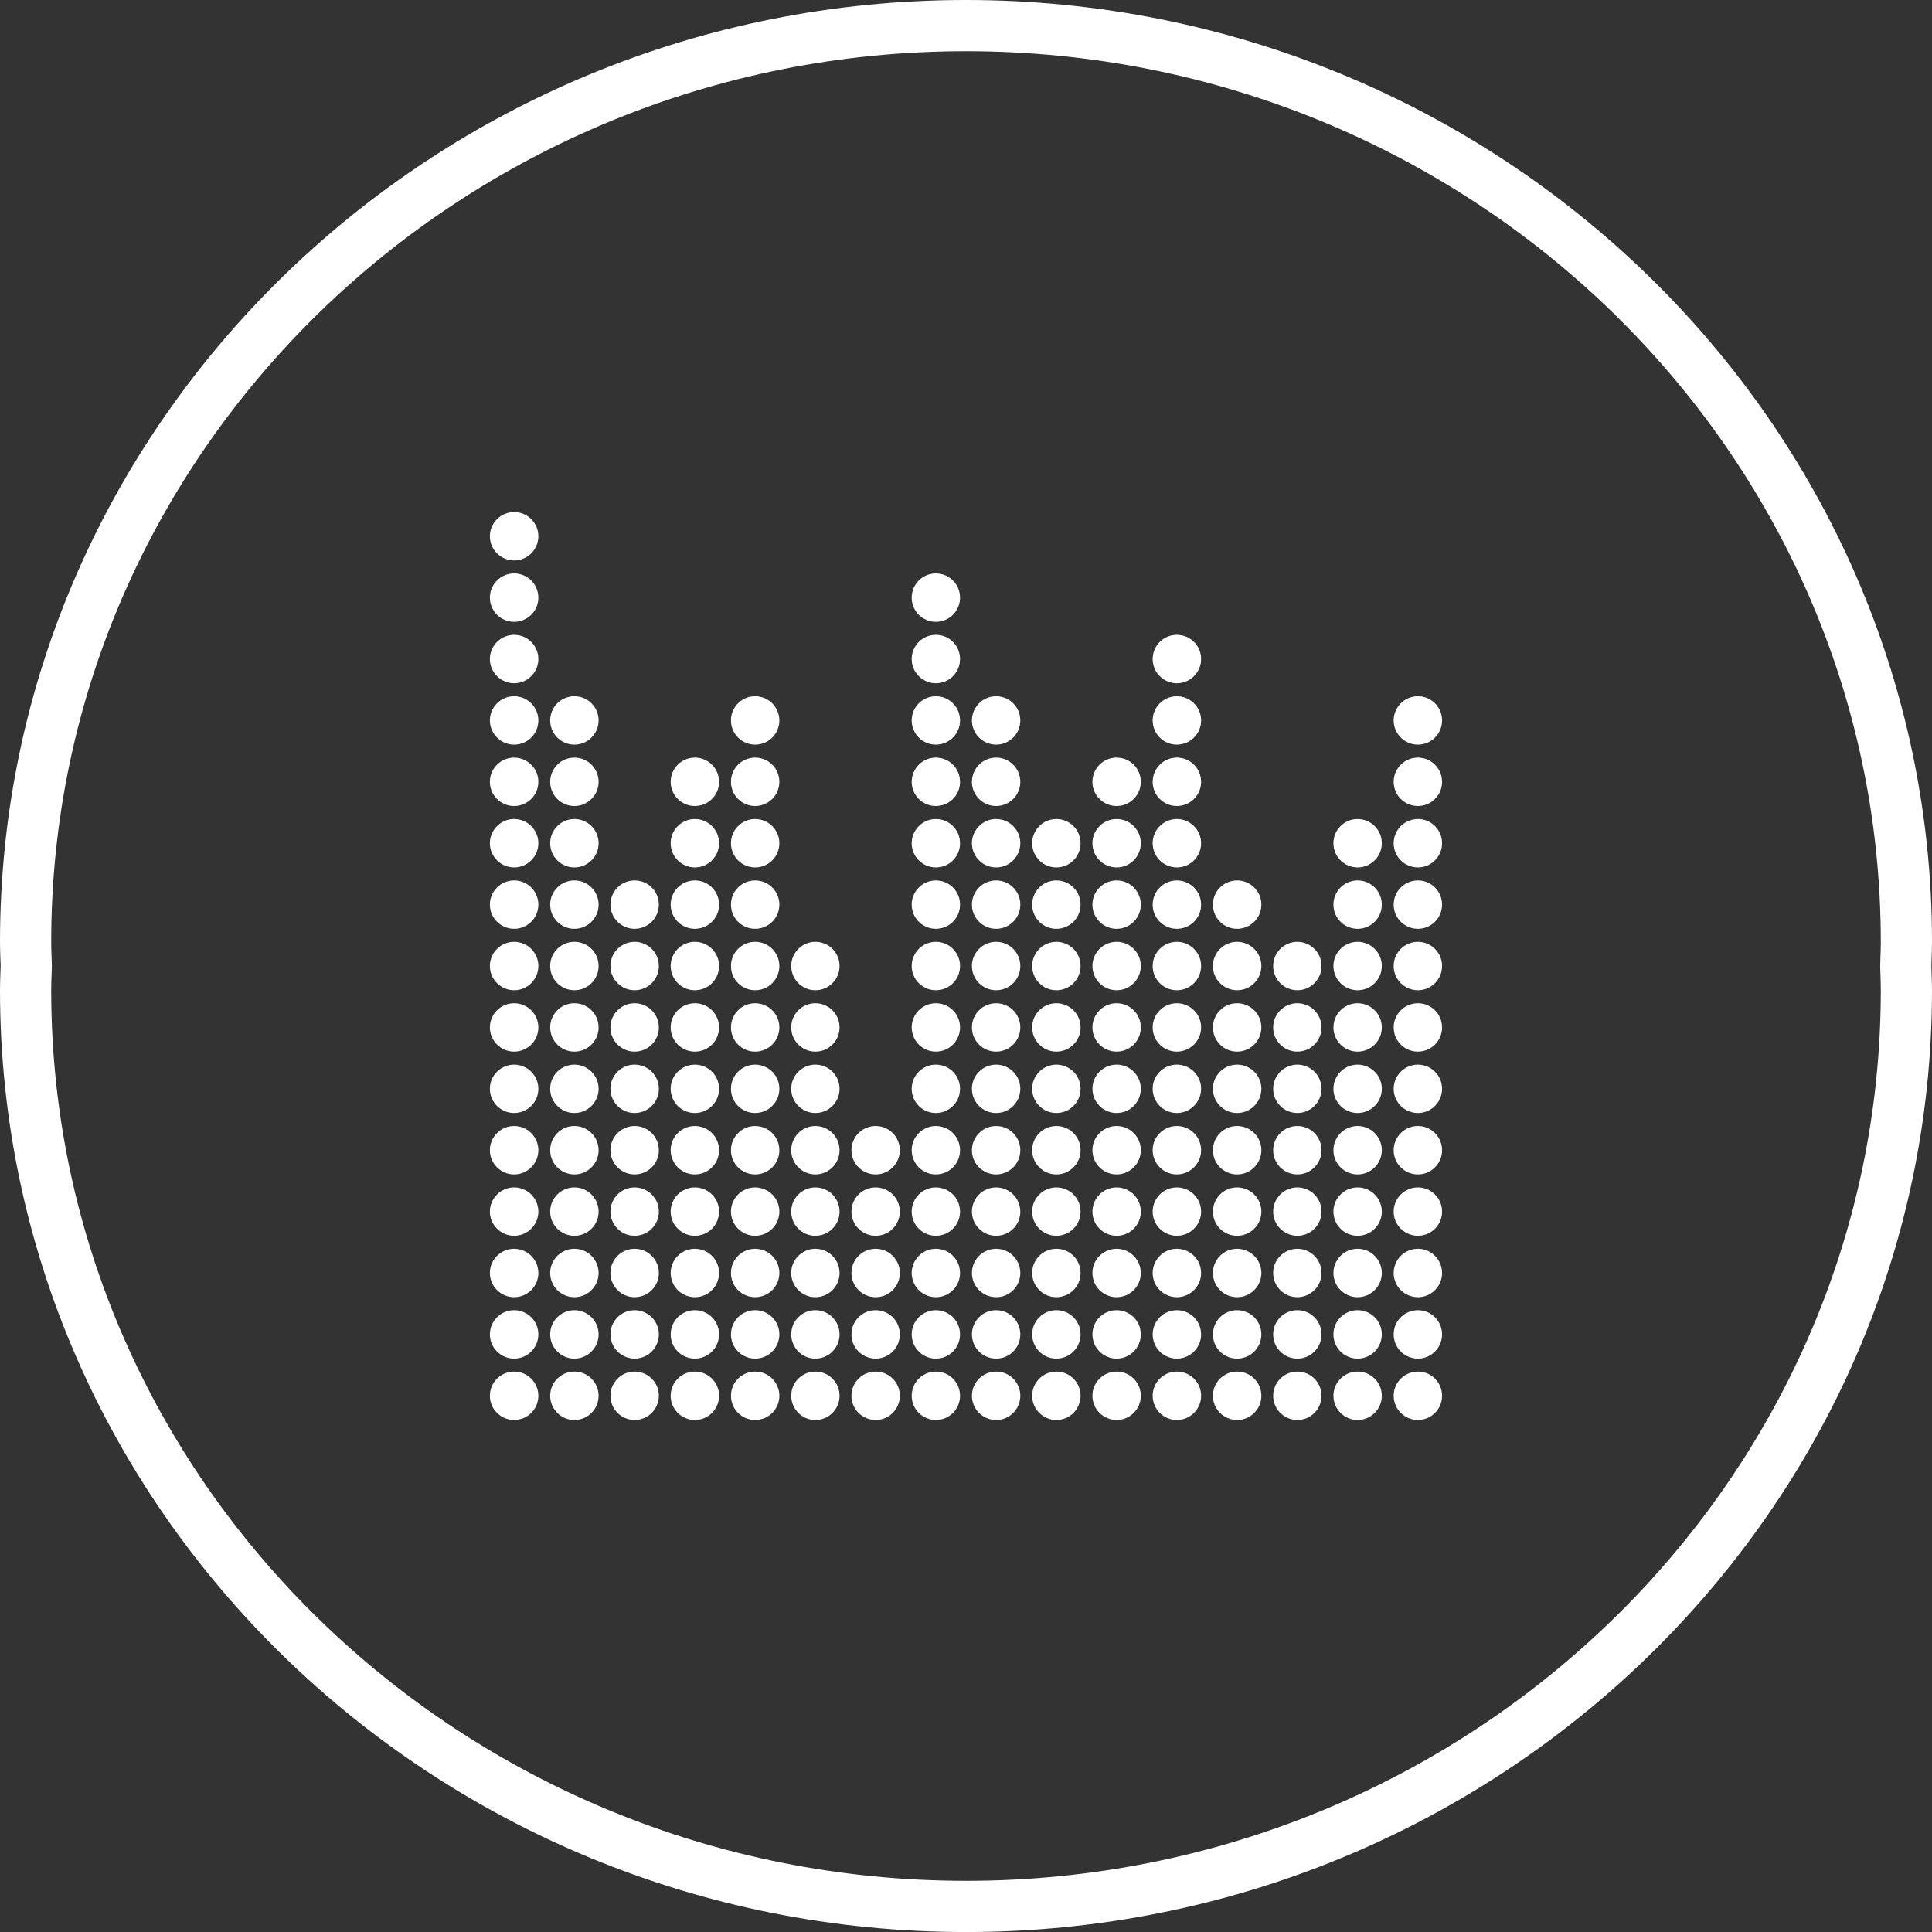 <?xml version="1.0" encoding="iso-8859-1"?>
<!-- Generator: Adobe Illustrator 17.1.0, SVG Export Plug-In . SVG Version: 6.00 Build 0)  -->
<!DOCTYPE svg PUBLIC "-//W3C//DTD SVG 1.1//EN" "http://www.w3.org/Graphics/SVG/1.1/DTD/svg11.dtd">
<svg version="1.1" xmlns="http://www.w3.org/2000/svg" xmlns:xlink="http://www.w3.org/1999/xlink" x="0px" y="0px"
	 viewBox="0 0 1009.961 1009.98" style="enable-background:new 0 0 1009.961 1009.98;" xml:space="preserve">
<rect x="0" y="0" width="1009.961" height="1009.98" fill="#333333" stroke="none"/>
<g id="graph-5">
	<g id="label_5_">
		<path style="fill:#FFFFFF;" d="M504.964,1009.98C226.52,1009.98,0,789.106,0,517.615c0-3.045,0.105-6.071,0.209-9.09l0.131-3.921
			l-0.131-3.195C0.105,498.396,0,495.377,0,492.346C0,220.867,226.52,0,504.964,0c278.451,0,504.997,220.867,504.997,492.346
			c0,2.686-0.079,5.358-0.184,8.031l-0.131,4.849l0.131,4.339c0.104,2.673,0.184,5.352,0.184,8.051
			C1009.961,789.106,783.415,1009.98,504.964,1009.98L504.964,1009.98z M504.964,26.766c-263.676,0-478.198,208.856-478.198,465.58
			c0,2.712,0.104,5.404,0.196,8.103l0.143,4.156l-0.143,4.881c-0.092,2.706-0.196,5.404-0.196,8.13
			c0,256.736,214.523,465.599,478.198,465.599c263.708,0,478.23-208.862,478.23-465.599c0-2.398-0.079-4.776-0.157-7.155
			l-0.156-5.234l0.156-5.744c0.078-2.379,0.157-4.751,0.157-7.136C983.194,235.622,768.672,26.766,504.964,26.766L504.964,26.766z"
			/>
	</g>
	<g id="graph-5_4_">
		<path style="fill:#FFFFFF;" d="M268.747,717.003c-6.953,0-12.665,5.672-12.665,12.65c0,6.992,5.712,12.651,12.665,12.651
			c7.005,0,12.677-5.659,12.677-12.651C281.424,722.675,275.752,717.003,268.747,717.003z"/>
		<path style="fill:#FFFFFF;" d="M268.747,684.904c-6.953,0-12.665,5.685-12.665,12.651c0,6.992,5.712,12.677,12.665,12.677
			c7.005,0,12.677-5.685,12.677-12.677C281.424,690.589,275.752,684.904,268.747,684.904z"/>
		<path style="fill:#FFFFFF;" d="M268.747,652.806c-6.953,0-12.665,5.672-12.665,12.651c0,6.978,5.712,12.664,12.665,12.664
			c7.005,0,12.677-5.686,12.677-12.664C281.424,658.478,275.752,652.806,268.747,652.806z"/>
		<path style="fill:#FFFFFF;" d="M268.747,620.72c-6.953,0-12.665,5.659-12.665,12.664c0,6.967,5.712,12.625,12.665,12.625
			c7.005,0,12.677-5.658,12.677-12.625C281.424,626.379,275.752,620.72,268.747,620.72z"/>
		<path style="fill:#FFFFFF;" d="M268.747,588.621c-6.953,0-12.665,5.659-12.665,12.665c0,6.978,5.712,12.65,12.665,12.65
			c7.005,0,12.677-5.672,12.677-12.65C281.424,594.28,275.752,588.621,268.747,588.621z"/>
		<path style="fill:#FFFFFF;" d="M268.747,556.536c-6.953,0-12.665,5.659-12.665,12.638c0,6.992,5.712,12.651,12.665,12.651
			c7.005,0,12.677-5.659,12.677-12.651C281.424,562.195,275.752,556.536,268.747,556.536z"/>
		<path style="fill:#FFFFFF;" d="M268.747,524.438c-6.953,0-12.665,5.659-12.665,12.651c0,6.979,5.712,12.65,12.665,12.65
			c7.005,0,12.677-5.672,12.677-12.65C281.424,530.097,275.752,524.438,268.747,524.438z"/>
		<path style="fill:#FFFFFF;" d="M268.747,492.339c-6.953,0-12.665,5.652-12.665,12.651c0,6.98,5.712,12.664,12.665,12.664
			c7.005,0,12.677-5.685,12.677-12.664C281.424,497.991,275.752,492.339,268.747,492.339z"/>
		<path style="fill:#FFFFFF;" d="M268.747,460.247c-6.953,0-12.665,5.659-12.665,12.645c0,6.992,5.712,12.651,12.665,12.651
			c7.005,0,12.677-5.659,12.677-12.651C281.424,465.906,275.752,460.247,268.747,460.247z"/>
		<path style="fill:#FFFFFF;" d="M268.747,428.148c-6.953,0-12.665,5.679-12.665,12.651c0,6.985,5.712,12.664,12.665,12.664
			c7.005,0,12.677-5.679,12.677-12.664C281.424,433.827,275.752,428.148,268.747,428.148z"/>
		<path style="fill:#FFFFFF;" d="M268.747,396.037c-6.953,0-12.665,5.685-12.665,12.671c0,6.979,5.712,12.651,12.665,12.651
			c7.005,0,12.677-5.672,12.677-12.651C281.424,401.722,275.752,396.037,268.747,396.037z"/>
		<path style="fill:#FFFFFF;" d="M268.747,363.958c-6.953,0-12.665,5.665-12.665,12.645c0,6.992,5.712,12.658,12.665,12.658
			c7.005,0,12.677-5.665,12.677-12.658C281.424,369.623,275.752,363.958,268.747,363.958z"/>
		<path style="fill:#FFFFFF;" d="M268.747,331.859c-6.953,0-12.665,5.659-12.665,12.657c0,6.973,5.712,12.658,12.665,12.658
			c7.005,0,12.677-5.685,12.677-12.658C281.424,337.519,275.752,331.859,268.747,331.859z"/>
		<path style="fill:#FFFFFF;" d="M268.747,299.748c-6.953,0-12.665,5.685-12.665,12.664c0,6.985,5.712,12.657,12.665,12.657
			c7.005,0,12.677-5.672,12.677-12.657C281.424,305.433,275.752,299.748,268.747,299.748z"/>
		<path style="fill:#FFFFFF;" d="M268.747,267.675c-6.953,0-12.665,5.659-12.665,12.639c0,6.985,5.712,12.657,12.665,12.657
			c7.005,0,12.677-5.672,12.677-12.657C281.424,273.334,275.752,267.675,268.747,267.675z"/>
		<path style="fill:#FFFFFF;" d="M300.257,717.003c-6.992,0-12.651,5.672-12.651,12.65c0,6.992,5.659,12.651,12.651,12.651
			c6.992,0,12.665-5.659,12.665-12.651C312.921,722.675,307.249,717.003,300.257,717.003z"/>
		<path style="fill:#FFFFFF;" d="M300.257,684.904c-6.992,0-12.651,5.685-12.651,12.651c0,6.992,5.659,12.677,12.651,12.677
			c6.992,0,12.665-5.685,12.665-12.677C312.921,690.589,307.249,684.904,300.257,684.904z"/>
		<path style="fill:#FFFFFF;" d="M300.257,652.806c-6.992,0-12.651,5.672-12.651,12.651c0,6.978,5.659,12.664,12.651,12.664
			c6.992,0,12.665-5.686,12.665-12.664C312.921,658.478,307.249,652.806,300.257,652.806z"/>
		<path style="fill:#FFFFFF;" d="M300.257,620.72c-6.992,0-12.651,5.659-12.651,12.664c0,6.967,5.659,12.625,12.651,12.625
			c6.992,0,12.665-5.658,12.665-12.625C312.921,626.379,307.249,620.72,300.257,620.72z"/>
		<path style="fill:#FFFFFF;" d="M300.257,588.621c-6.992,0-12.651,5.659-12.651,12.665c0,6.978,5.659,12.65,12.651,12.65
			c6.992,0,12.665-5.672,12.665-12.65C312.921,594.28,307.249,588.621,300.257,588.621z"/>
		<path style="fill:#FFFFFF;" d="M300.257,556.536c-6.992,0-12.651,5.659-12.651,12.638c0,6.992,5.659,12.651,12.651,12.651
			c6.992,0,12.665-5.659,12.665-12.651C312.921,562.195,307.249,556.536,300.257,556.536z"/>
		<path style="fill:#FFFFFF;" d="M300.257,524.438c-6.992,0-12.651,5.659-12.651,12.651c0,6.979,5.659,12.65,12.651,12.65
			c6.992,0,12.665-5.672,12.665-12.65C312.921,530.097,307.249,524.438,300.257,524.438z"/>
		<path style="fill:#FFFFFF;" d="M300.257,492.339c-6.992,0-12.651,5.652-12.651,12.651c0,6.98,5.659,12.664,12.651,12.664
			c6.992,0,12.665-5.685,12.665-12.664C312.921,497.991,307.249,492.339,300.257,492.339z"/>
		<path style="fill:#FFFFFF;" d="M300.257,460.247c-6.992,0-12.651,5.659-12.651,12.645c0,6.992,5.659,12.651,12.651,12.651
			c6.992,0,12.665-5.659,12.665-12.651C312.921,465.906,307.249,460.247,300.257,460.247z"/>
		<path style="fill:#FFFFFF;" d="M300.257,428.148c-6.992,0-12.651,5.679-12.651,12.651c0,6.985,5.659,12.664,12.651,12.664
			c6.992,0,12.665-5.679,12.665-12.664C312.921,433.827,307.249,428.148,300.257,428.148z"/>
		<path style="fill:#FFFFFF;" d="M300.257,396.037c-6.992,0-12.651,5.685-12.651,12.671c0,6.979,5.659,12.651,12.651,12.651
			c6.992,0,12.665-5.672,12.665-12.651C312.921,401.722,307.249,396.037,300.257,396.037z"/>
		<path style="fill:#FFFFFF;" d="M300.257,363.958c-6.992,0-12.651,5.665-12.651,12.645c0,6.992,5.659,12.658,12.651,12.658
			c6.992,0,12.665-5.665,12.665-12.658C312.921,369.623,307.249,363.958,300.257,363.958z"/>
		<path style="fill:#FFFFFF;" d="M331.741,717.003c-6.966,0-12.638,5.672-12.638,12.65c0,6.992,5.672,12.651,12.638,12.651
			c6.992,0,12.678-5.659,12.678-12.651C344.419,722.675,338.733,717.003,331.741,717.003z"/>
		<path style="fill:#FFFFFF;" d="M331.741,684.904c-6.966,0-12.638,5.685-12.638,12.651c0,6.992,5.672,12.677,12.638,12.677
			c6.992,0,12.678-5.685,12.678-12.677C344.419,690.589,338.733,684.904,331.741,684.904z"/>
		<path style="fill:#FFFFFF;" d="M331.741,652.806c-6.966,0-12.638,5.672-12.638,12.651c0,6.978,5.672,12.664,12.638,12.664
			c6.992,0,12.678-5.686,12.678-12.664C344.419,658.478,338.733,652.806,331.741,652.806z"/>
		<path style="fill:#FFFFFF;" d="M331.741,620.72c-6.966,0-12.638,5.659-12.638,12.664c0,6.967,5.672,12.625,12.638,12.625
			c6.992,0,12.678-5.658,12.678-12.625C344.419,626.379,338.733,620.72,331.741,620.72z"/>
		<path style="fill:#FFFFFF;" d="M331.741,588.621c-6.966,0-12.638,5.659-12.638,12.665c0,6.978,5.672,12.65,12.638,12.65
			c6.992,0,12.678-5.672,12.678-12.65C344.419,594.28,338.733,588.621,331.741,588.621z"/>
		<path style="fill:#FFFFFF;" d="M331.741,556.536c-6.966,0-12.638,5.659-12.638,12.638c0,6.992,5.672,12.651,12.638,12.651
			c6.992,0,12.678-5.659,12.678-12.651C344.419,562.195,338.733,556.536,331.741,556.536z"/>
		<path style="fill:#FFFFFF;" d="M331.741,524.438c-6.966,0-12.638,5.659-12.638,12.651c0,6.979,5.672,12.65,12.638,12.65
			c6.992,0,12.678-5.672,12.678-12.65C344.419,530.097,338.733,524.438,331.741,524.438z"/>
		<path style="fill:#FFFFFF;" d="M331.741,492.339c-6.966,0-12.638,5.652-12.638,12.651c0,6.98,5.672,12.664,12.638,12.664
			c6.992,0,12.678-5.685,12.678-12.664C344.419,497.991,338.733,492.339,331.741,492.339z"/>
		<path style="fill:#FFFFFF;" d="M331.741,460.247c-6.966,0-12.638,5.659-12.638,12.645c0,6.992,5.672,12.651,12.638,12.651
			c6.992,0,12.678-5.659,12.678-12.651C344.419,465.906,338.733,460.247,331.741,460.247z"/>
		<path style="fill:#FFFFFF;" d="M363.239,717.003c-6.992,0-12.651,5.672-12.651,12.65c0,6.992,5.659,12.651,12.651,12.651
			c7.005,0,12.665-5.659,12.665-12.651C375.903,722.675,370.244,717.003,363.239,717.003z"/>
		<path style="fill:#FFFFFF;" d="M363.239,684.904c-6.992,0-12.651,5.685-12.651,12.651c0,6.992,5.659,12.677,12.651,12.677
			c7.005,0,12.665-5.685,12.665-12.677C375.903,690.589,370.244,684.904,363.239,684.904z"/>
		<path style="fill:#FFFFFF;" d="M363.239,652.806c-6.992,0-12.651,5.672-12.651,12.651c0,6.978,5.659,12.664,12.651,12.664
			c7.005,0,12.665-5.686,12.665-12.664C375.903,658.478,370.244,652.806,363.239,652.806z"/>
		<path style="fill:#FFFFFF;" d="M363.239,620.72c-6.992,0-12.651,5.659-12.651,12.664c0,6.967,5.659,12.625,12.651,12.625
			c7.005,0,12.665-5.658,12.665-12.625C375.903,626.379,370.244,620.72,363.239,620.72z"/>
		<path style="fill:#FFFFFF;" d="M363.239,588.621c-6.992,0-12.651,5.659-12.651,12.665c0,6.978,5.659,12.65,12.651,12.65
			c7.005,0,12.665-5.672,12.665-12.65C375.903,594.28,370.244,588.621,363.239,588.621z"/>
		<path style="fill:#FFFFFF;" d="M363.239,556.536c-6.992,0-12.651,5.659-12.651,12.638c0,6.992,5.659,12.651,12.651,12.651
			c7.005,0,12.665-5.659,12.665-12.651C375.903,562.195,370.244,556.536,363.239,556.536z"/>
		<path style="fill:#FFFFFF;" d="M363.239,524.438c-6.992,0-12.651,5.659-12.651,12.651c0,6.979,5.659,12.65,12.651,12.65
			c7.005,0,12.665-5.672,12.665-12.65C375.903,530.097,370.244,524.438,363.239,524.438z"/>
		<path style="fill:#FFFFFF;" d="M363.239,492.339c-6.992,0-12.651,5.652-12.651,12.651c0,6.98,5.659,12.664,12.651,12.664
			c7.005,0,12.665-5.685,12.665-12.664C375.903,497.991,370.244,492.339,363.239,492.339z"/>
		<path style="fill:#FFFFFF;" d="M363.239,460.247c-6.992,0-12.651,5.659-12.651,12.645c0,6.992,5.659,12.651,12.651,12.651
			c7.005,0,12.665-5.659,12.665-12.651C375.903,465.906,370.244,460.247,363.239,460.247z"/>
		<path style="fill:#FFFFFF;" d="M363.239,428.148c-6.992,0-12.651,5.679-12.651,12.651c0,6.985,5.659,12.664,12.651,12.664
			c7.005,0,12.665-5.679,12.665-12.664C375.903,433.827,370.244,428.148,363.239,428.148z"/>
		<path style="fill:#FFFFFF;" d="M363.239,396.037c-6.992,0-12.651,5.685-12.651,12.671c0,6.979,5.659,12.651,12.651,12.651
			c7.005,0,12.665-5.672,12.665-12.651C375.903,401.722,370.244,396.037,363.239,396.037z"/>
		<path style="fill:#FFFFFF;" d="M394.749,717.003c-6.992,0-12.638,5.672-12.638,12.65c0,6.992,5.646,12.651,12.638,12.651
			c6.992,0,12.664-5.659,12.664-12.651C407.413,722.675,401.741,717.003,394.749,717.003z"/>
		<path style="fill:#FFFFFF;" d="M394.749,684.904c-6.992,0-12.638,5.685-12.638,12.651c0,6.992,5.646,12.677,12.638,12.677
			c6.992,0,12.664-5.685,12.664-12.677C407.413,690.589,401.741,684.904,394.749,684.904z"/>
		<path style="fill:#FFFFFF;" d="M394.749,652.806c-6.992,0-12.638,5.672-12.638,12.651c0,6.978,5.646,12.664,12.638,12.664
			c6.992,0,12.664-5.686,12.664-12.664C407.413,658.478,401.741,652.806,394.749,652.806z"/>
		<path style="fill:#FFFFFF;" d="M394.749,620.72c-6.992,0-12.638,5.659-12.638,12.664c0,6.967,5.646,12.625,12.638,12.625
			c6.992,0,12.664-5.658,12.664-12.625C407.413,626.379,401.741,620.72,394.749,620.72z"/>
		<path style="fill:#FFFFFF;" d="M394.749,588.621c-6.992,0-12.638,5.659-12.638,12.665c0,6.978,5.646,12.65,12.638,12.65
			c6.992,0,12.664-5.672,12.664-12.65C407.413,594.28,401.741,588.621,394.749,588.621z"/>
		<path style="fill:#FFFFFF;" d="M394.749,556.536c-6.992,0-12.638,5.659-12.638,12.638c0,6.992,5.646,12.651,12.638,12.651
			c6.992,0,12.664-5.659,12.664-12.651C407.413,562.195,401.741,556.536,394.749,556.536z"/>
		<path style="fill:#FFFFFF;" d="M394.749,524.438c-6.992,0-12.638,5.659-12.638,12.651c0,6.979,5.646,12.65,12.638,12.65
			c6.992,0,12.664-5.672,12.664-12.65C407.413,530.097,401.741,524.438,394.749,524.438z"/>
		<path style="fill:#FFFFFF;" d="M394.749,492.339c-6.992,0-12.638,5.652-12.638,12.651c0,6.98,5.646,12.664,12.638,12.664
			c6.992,0,12.664-5.685,12.664-12.664C407.413,497.991,401.741,492.339,394.749,492.339z"/>
		<path style="fill:#FFFFFF;" d="M394.749,460.247c-6.992,0-12.638,5.659-12.638,12.645c0,6.992,5.646,12.651,12.638,12.651
			c6.992,0,12.664-5.659,12.664-12.651C407.413,465.906,401.741,460.247,394.749,460.247z"/>
		<path style="fill:#FFFFFF;" d="M394.749,428.148c-6.992,0-12.638,5.679-12.638,12.651c0,6.985,5.646,12.664,12.638,12.664
			c6.992,0,12.664-5.679,12.664-12.664C407.413,433.827,401.741,428.148,394.749,428.148z"/>
		<path style="fill:#FFFFFF;" d="M394.749,396.037c-6.992,0-12.638,5.685-12.638,12.671c0,6.979,5.646,12.651,12.638,12.651
			c6.992,0,12.664-5.672,12.664-12.651C407.413,401.722,401.741,396.037,394.749,396.037z"/>
		<path style="fill:#FFFFFF;" d="M394.749,363.958c-6.992,0-12.638,5.665-12.638,12.645c0,6.992,5.646,12.658,12.638,12.658
			c6.992,0,12.664-5.665,12.664-12.658C407.413,369.623,401.741,363.958,394.749,363.958z"/>
		<path style="fill:#FFFFFF;" d="M426.233,717.003c-6.979,0-12.625,5.672-12.625,12.65c0,6.992,5.646,12.651,12.625,12.651
			c7.005,0,12.651-5.659,12.651-12.651C438.885,722.675,433.238,717.003,426.233,717.003z"/>
		<path style="fill:#FFFFFF;" d="M426.233,684.904c-6.979,0-12.625,5.685-12.625,12.651c0,6.992,5.646,12.677,12.625,12.677
			c7.005,0,12.651-5.685,12.651-12.677C438.885,690.589,433.238,684.904,426.233,684.904z"/>
		<path style="fill:#FFFFFF;" d="M426.233,652.806c-6.979,0-12.625,5.672-12.625,12.651c0,6.978,5.646,12.664,12.625,12.664
			c7.005,0,12.651-5.686,12.651-12.664C438.885,658.478,433.238,652.806,426.233,652.806z"/>
		<path style="fill:#FFFFFF;" d="M426.233,620.72c-6.979,0-12.625,5.659-12.625,12.664c0,6.967,5.646,12.625,12.625,12.625
			c7.005,0,12.651-5.658,12.651-12.625C438.885,626.379,433.238,620.72,426.233,620.72z"/>
		<path style="fill:#FFFFFF;" d="M426.233,588.621c-6.979,0-12.625,5.659-12.625,12.665c0,6.978,5.646,12.65,12.625,12.65
			c7.005,0,12.651-5.672,12.651-12.65C438.885,594.28,433.238,588.621,426.233,588.621z"/>
		<path style="fill:#FFFFFF;" d="M426.233,556.536c-6.979,0-12.625,5.659-12.625,12.638c0,6.992,5.646,12.651,12.625,12.651
			c7.005,0,12.651-5.659,12.651-12.651C438.885,562.195,433.238,556.536,426.233,556.536z"/>
		<path style="fill:#FFFFFF;" d="M426.233,524.438c-6.979,0-12.625,5.659-12.625,12.651c0,6.979,5.646,12.65,12.625,12.65
			c7.005,0,12.651-5.672,12.651-12.65C438.885,530.097,433.238,524.438,426.233,524.438z"/>
		<path style="fill:#FFFFFF;" d="M426.233,492.339c-6.979,0-12.625,5.652-12.625,12.651c0,6.98,5.646,12.664,12.625,12.664
			c7.005,0,12.651-5.685,12.651-12.664C438.885,497.991,433.238,492.339,426.233,492.339z"/>
		<path style="fill:#FFFFFF;" d="M457.757,717.003c-7.018,0-12.664,5.672-12.664,12.65c0,6.992,5.646,12.651,12.664,12.651
			c6.979,0,12.638-5.659,12.638-12.651C470.395,722.675,464.736,717.003,457.757,717.003z"/>
		<path style="fill:#FFFFFF;" d="M457.757,684.904c-7.018,0-12.664,5.685-12.664,12.651c0,6.992,5.646,12.677,12.664,12.677
			c6.979,0,12.638-5.685,12.638-12.677C470.395,690.589,464.736,684.904,457.757,684.904z"/>
		<path style="fill:#FFFFFF;" d="M457.757,652.806c-7.018,0-12.664,5.672-12.664,12.651c0,6.978,5.646,12.664,12.664,12.664
			c6.979,0,12.638-5.686,12.638-12.664C470.395,658.478,464.736,652.806,457.757,652.806z"/>
		<path style="fill:#FFFFFF;" d="M457.757,620.72c-7.018,0-12.664,5.659-12.664,12.664c0,6.967,5.646,12.625,12.664,12.625
			c6.979,0,12.638-5.658,12.638-12.625C470.395,626.379,464.736,620.72,457.757,620.72z"/>
		<path style="fill:#FFFFFF;" d="M457.757,588.621c-7.018,0-12.664,5.659-12.664,12.665c0,6.978,5.646,12.65,12.664,12.65
			c6.979,0,12.638-5.672,12.638-12.65C470.395,594.28,464.736,588.621,457.757,588.621z"/>
		<path style="fill:#FFFFFF;" d="M489.228,717.003c-6.979,0-12.638,5.672-12.638,12.65c0,6.992,5.659,12.651,12.638,12.651
			c7.005,0,12.638-5.659,12.638-12.651C501.866,722.675,496.233,717.003,489.228,717.003z"/>
		<path style="fill:#FFFFFF;" d="M489.228,684.904c-6.979,0-12.638,5.685-12.638,12.651c0,6.992,5.659,12.677,12.638,12.677
			c7.005,0,12.638-5.685,12.638-12.677C501.866,690.589,496.233,684.904,489.228,684.904z"/>
		<path style="fill:#FFFFFF;" d="M489.228,652.806c-6.979,0-12.638,5.672-12.638,12.651c0,6.978,5.659,12.664,12.638,12.664
			c7.005,0,12.638-5.686,12.638-12.664C501.866,658.478,496.233,652.806,489.228,652.806z"/>
		<path style="fill:#FFFFFF;" d="M489.228,620.72c-6.979,0-12.638,5.659-12.638,12.664c0,6.967,5.659,12.625,12.638,12.625
			c7.005,0,12.638-5.658,12.638-12.625C501.866,626.379,496.233,620.72,489.228,620.72z"/>
		<path style="fill:#FFFFFF;" d="M489.228,588.621c-6.979,0-12.638,5.659-12.638,12.665c0,6.978,5.659,12.65,12.638,12.65
			c7.005,0,12.638-5.672,12.638-12.65C501.866,594.28,496.233,588.621,489.228,588.621z"/>
		<path style="fill:#FFFFFF;" d="M489.228,556.536c-6.979,0-12.638,5.659-12.638,12.638c0,6.992,5.659,12.651,12.638,12.651
			c7.005,0,12.638-5.659,12.638-12.651C501.866,562.195,496.233,556.536,489.228,556.536z"/>
		<path style="fill:#FFFFFF;" d="M489.228,524.438c-6.979,0-12.638,5.659-12.638,12.651c0,6.979,5.659,12.65,12.638,12.65
			c7.005,0,12.638-5.672,12.638-12.65C501.866,530.097,496.233,524.438,489.228,524.438z"/>
		<path style="fill:#FFFFFF;" d="M489.228,492.339c-6.979,0-12.638,5.652-12.638,12.651c0,6.98,5.659,12.664,12.638,12.664
			c7.005,0,12.638-5.685,12.638-12.664C501.866,497.991,496.233,492.339,489.228,492.339z"/>
		<path style="fill:#FFFFFF;" d="M489.228,460.247c-6.979,0-12.638,5.659-12.638,12.645c0,6.992,5.659,12.651,12.638,12.651
			c7.005,0,12.638-5.659,12.638-12.651C501.866,465.906,496.233,460.247,489.228,460.247z"/>
		<path style="fill:#FFFFFF;" d="M489.228,428.148c-6.979,0-12.638,5.679-12.638,12.651c0,6.985,5.659,12.664,12.638,12.664
			c7.005,0,12.638-5.679,12.638-12.664C501.866,433.827,496.233,428.148,489.228,428.148z"/>
		<path style="fill:#FFFFFF;" d="M489.228,396.037c-6.979,0-12.638,5.685-12.638,12.671c0,6.979,5.659,12.651,12.638,12.651
			c7.005,0,12.638-5.672,12.638-12.651C501.866,401.722,496.233,396.037,489.228,396.037z"/>
		<path style="fill:#FFFFFF;" d="M489.228,363.958c-6.979,0-12.638,5.665-12.638,12.645c0,6.992,5.659,12.658,12.638,12.658
			c7.005,0,12.638-5.665,12.638-12.658C501.866,369.623,496.233,363.958,489.228,363.958z"/>
		<path style="fill:#FFFFFF;" d="M489.228,331.859c-6.979,0-12.638,5.659-12.638,12.657c0,6.973,5.659,12.658,12.638,12.658
			c7.005,0,12.638-5.685,12.638-12.658C501.866,337.519,496.233,331.859,489.228,331.859z"/>
		<path style="fill:#FFFFFF;" d="M489.228,299.748c-6.979,0-12.638,5.685-12.638,12.664c0,6.985,5.659,12.657,12.638,12.657
			c7.005,0,12.638-5.672,12.638-12.657C501.866,305.433,496.233,299.748,489.228,299.748z"/>
		<path style="fill:#FFFFFF;" d="M520.719,717.003c-6.973,0-12.645,5.672-12.645,12.65c0,6.992,5.672,12.651,12.645,12.651
			c7.006,0,12.651-5.659,12.651-12.651C533.37,722.675,527.725,717.003,520.719,717.003z"/>
		<path style="fill:#FFFFFF;" d="M520.719,684.904c-6.973,0-12.645,5.685-12.645,12.651c0,6.992,5.672,12.677,12.645,12.677
			c7.006,0,12.651-5.685,12.651-12.677C533.37,690.589,527.725,684.904,520.719,684.904z"/>
		<path style="fill:#FFFFFF;" d="M520.719,652.806c-6.973,0-12.645,5.672-12.645,12.651c0,6.978,5.672,12.664,12.645,12.664
			c7.006,0,12.651-5.686,12.651-12.664C533.37,658.478,527.725,652.806,520.719,652.806z"/>
		<path style="fill:#FFFFFF;" d="M520.719,620.72c-6.973,0-12.645,5.659-12.645,12.664c0,6.967,5.672,12.625,12.645,12.625
			c7.006,0,12.651-5.658,12.651-12.625C533.37,626.379,527.725,620.72,520.719,620.72z"/>
		<path style="fill:#FFFFFF;" d="M520.719,588.621c-6.973,0-12.645,5.659-12.645,12.665c0,6.978,5.672,12.65,12.645,12.65
			c7.006,0,12.651-5.672,12.651-12.65C533.37,594.28,527.725,588.621,520.719,588.621z"/>
		<path style="fill:#FFFFFF;" d="M520.719,556.536c-6.973,0-12.645,5.659-12.645,12.638c0,6.992,5.672,12.651,12.645,12.651
			c7.006,0,12.651-5.659,12.651-12.651C533.37,562.195,527.725,556.536,520.719,556.536z"/>
		<path style="fill:#FFFFFF;" d="M520.719,524.438c-6.973,0-12.645,5.659-12.645,12.651c0,6.979,5.672,12.65,12.645,12.65
			c7.006,0,12.651-5.672,12.651-12.65C533.37,530.097,527.725,524.438,520.719,524.438z"/>
		<path style="fill:#FFFFFF;" d="M520.719,492.339c-6.973,0-12.645,5.652-12.645,12.651c0,6.98,5.672,12.664,12.645,12.664
			c7.006,0,12.651-5.685,12.651-12.664C533.37,497.991,527.725,492.339,520.719,492.339z"/>
		<path style="fill:#FFFFFF;" d="M520.719,460.247c-6.973,0-12.645,5.659-12.645,12.645c0,6.992,5.672,12.651,12.645,12.651
			c7.006,0,12.651-5.659,12.651-12.651C533.37,465.906,527.725,460.247,520.719,460.247z"/>
		<path style="fill:#FFFFFF;" d="M520.719,428.148c-6.973,0-12.645,5.679-12.645,12.651c0,6.985,5.672,12.664,12.645,12.664
			c7.006,0,12.651-5.679,12.651-12.664C533.37,433.827,527.725,428.148,520.719,428.148z"/>
		<path style="fill:#FFFFFF;" d="M520.719,396.037c-6.973,0-12.645,5.685-12.645,12.671c0,6.979,5.672,12.651,12.645,12.651
			c7.006,0,12.651-5.672,12.651-12.651C533.37,401.722,527.725,396.037,520.719,396.037z"/>
		<path style="fill:#FFFFFF;" d="M520.719,363.958c-6.973,0-12.645,5.665-12.645,12.645c0,6.992,5.672,12.658,12.645,12.658
			c7.006,0,12.651-5.665,12.651-12.658C533.37,369.623,527.725,363.958,520.719,363.958z"/>
		<path style="fill:#FFFFFF;" d="M552.217,717.003c-6.979,0-12.651,5.672-12.651,12.65c0,6.992,5.672,12.651,12.651,12.651
			c7.005,0,12.65-5.659,12.65-12.651C564.867,722.675,559.222,717.003,552.217,717.003z"/>
		<path style="fill:#FFFFFF;" d="M552.217,684.904c-6.979,0-12.651,5.685-12.651,12.651c0,6.992,5.672,12.677,12.651,12.677
			c7.005,0,12.65-5.685,12.65-12.677C564.867,690.589,559.222,684.904,552.217,684.904z"/>
		<path style="fill:#FFFFFF;" d="M552.217,652.806c-6.979,0-12.651,5.672-12.651,12.651c0,6.978,5.672,12.664,12.651,12.664
			c7.005,0,12.65-5.686,12.65-12.664C564.867,658.478,559.222,652.806,552.217,652.806z"/>
		<path style="fill:#FFFFFF;" d="M552.217,620.72c-6.979,0-12.651,5.659-12.651,12.664c0,6.967,5.672,12.625,12.651,12.625
			c7.005,0,12.65-5.658,12.65-12.625C564.867,626.379,559.222,620.72,552.217,620.72z"/>
		<path style="fill:#FFFFFF;" d="M552.217,588.621c-6.979,0-12.651,5.659-12.651,12.665c0,6.978,5.672,12.65,12.651,12.65
			c7.005,0,12.65-5.672,12.65-12.65C564.867,594.28,559.222,588.621,552.217,588.621z"/>
		<path style="fill:#FFFFFF;" d="M552.217,556.536c-6.979,0-12.651,5.659-12.651,12.638c0,6.992,5.672,12.651,12.651,12.651
			c7.005,0,12.65-5.659,12.65-12.651C564.867,562.195,559.222,556.536,552.217,556.536z"/>
		<path style="fill:#FFFFFF;" d="M552.217,524.438c-6.979,0-12.651,5.659-12.651,12.651c0,6.979,5.672,12.65,12.651,12.65
			c7.005,0,12.65-5.672,12.65-12.65C564.867,530.097,559.222,524.438,552.217,524.438z"/>
		<path style="fill:#FFFFFF;" d="M552.217,492.339c-6.979,0-12.651,5.652-12.651,12.651c0,6.98,5.672,12.664,12.651,12.664
			c7.005,0,12.65-5.685,12.65-12.664C564.867,497.991,559.222,492.339,552.217,492.339z"/>
		<path style="fill:#FFFFFF;" d="M552.217,460.247c-6.979,0-12.651,5.659-12.651,12.645c0,6.992,5.672,12.651,12.651,12.651
			c7.005,0,12.65-5.659,12.65-12.651C564.867,465.906,559.222,460.247,552.217,460.247z"/>
		<path style="fill:#FFFFFF;" d="M552.217,428.148c-6.979,0-12.651,5.679-12.651,12.651c0,6.985,5.672,12.664,12.651,12.664
			c7.005,0,12.65-5.679,12.65-12.664C564.867,433.827,559.222,428.148,552.217,428.148z"/>
		<path style="fill:#FFFFFF;" d="M583.714,717.003c-6.979,0-12.651,5.672-12.651,12.65c0,6.992,5.672,12.651,12.651,12.651
			c7.005,0,12.651-5.659,12.651-12.651C596.365,722.675,590.719,717.003,583.714,717.003z"/>
		<path style="fill:#FFFFFF;" d="M583.714,684.904c-6.979,0-12.651,5.685-12.651,12.651c0,6.992,5.672,12.677,12.651,12.677
			c7.005,0,12.651-5.685,12.651-12.677C596.365,690.589,590.719,684.904,583.714,684.904z"/>
		<path style="fill:#FFFFFF;" d="M583.714,652.806c-6.979,0-12.651,5.672-12.651,12.651c0,6.978,5.672,12.664,12.651,12.664
			c7.005,0,12.651-5.686,12.651-12.664C596.365,658.478,590.719,652.806,583.714,652.806z"/>
		<path style="fill:#FFFFFF;" d="M583.714,620.72c-6.979,0-12.651,5.659-12.651,12.664c0,6.967,5.672,12.625,12.651,12.625
			c7.005,0,12.651-5.658,12.651-12.625C596.365,626.379,590.719,620.72,583.714,620.72z"/>
		<path style="fill:#FFFFFF;" d="M583.714,588.621c-6.979,0-12.651,5.659-12.651,12.665c0,6.978,5.672,12.65,12.651,12.65
			c7.005,0,12.651-5.672,12.651-12.65C596.365,594.28,590.719,588.621,583.714,588.621z"/>
		<path style="fill:#FFFFFF;" d="M583.714,556.536c-6.979,0-12.651,5.659-12.651,12.638c0,6.992,5.672,12.651,12.651,12.651
			c7.005,0,12.651-5.659,12.651-12.651C596.365,562.195,590.719,556.536,583.714,556.536z"/>
		<path style="fill:#FFFFFF;" d="M583.714,524.438c-6.979,0-12.651,5.659-12.651,12.651c0,6.979,5.672,12.65,12.651,12.65
			c7.005,0,12.651-5.672,12.651-12.65C596.365,530.097,590.719,524.438,583.714,524.438z"/>
		<path style="fill:#FFFFFF;" d="M583.714,492.339c-6.979,0-12.651,5.652-12.651,12.651c0,6.98,5.672,12.664,12.651,12.664
			c7.005,0,12.651-5.685,12.651-12.664C596.365,497.991,590.719,492.339,583.714,492.339z"/>
		<path style="fill:#FFFFFF;" d="M583.714,460.247c-6.979,0-12.651,5.659-12.651,12.645c0,6.992,5.672,12.651,12.651,12.651
			c7.005,0,12.651-5.659,12.651-12.651C596.365,465.906,590.719,460.247,583.714,460.247z"/>
		<path style="fill:#FFFFFF;" d="M583.714,428.148c-6.979,0-12.651,5.679-12.651,12.651c0,6.985,5.672,12.664,12.651,12.664
			c7.005,0,12.651-5.679,12.651-12.664C596.365,433.827,590.719,428.148,583.714,428.148z"/>
		<path style="fill:#FFFFFF;" d="M583.714,396.037c-6.979,0-12.651,5.685-12.651,12.671c0,6.979,5.672,12.651,12.651,12.651
			c7.005,0,12.651-5.672,12.651-12.651C596.365,401.722,590.719,396.037,583.714,396.037z"/>
		<path style="fill:#FFFFFF;" d="M615.211,717.003c-7.005,0-12.651,5.672-12.651,12.65c0,6.992,5.646,12.651,12.651,12.651
			c6.979,0,12.678-5.659,12.678-12.651C627.889,722.675,622.19,717.003,615.211,717.003z"/>
		<path style="fill:#FFFFFF;" d="M615.211,684.904c-7.005,0-12.651,5.685-12.651,12.651c0,6.992,5.646,12.677,12.651,12.677
			c6.979,0,12.678-5.685,12.678-12.677C627.889,690.589,622.19,684.904,615.211,684.904z"/>
		<path style="fill:#FFFFFF;" d="M615.211,652.806c-7.005,0-12.651,5.672-12.651,12.651c0,6.978,5.646,12.664,12.651,12.664
			c6.979,0,12.678-5.686,12.678-12.664C627.889,658.478,622.19,652.806,615.211,652.806z"/>
		<path style="fill:#FFFFFF;" d="M615.211,620.72c-7.005,0-12.651,5.659-12.651,12.664c0,6.967,5.646,12.625,12.651,12.625
			c6.979,0,12.678-5.658,12.678-12.625C627.889,626.379,622.19,620.72,615.211,620.72z"/>
		<path style="fill:#FFFFFF;" d="M615.211,588.621c-7.005,0-12.651,5.659-12.651,12.665c0,6.978,5.646,12.65,12.651,12.65
			c6.979,0,12.678-5.672,12.678-12.65C627.889,594.28,622.19,588.621,615.211,588.621z"/>
		<path style="fill:#FFFFFF;" d="M615.211,556.536c-7.005,0-12.651,5.659-12.651,12.638c0,6.992,5.646,12.651,12.651,12.651
			c6.979,0,12.678-5.659,12.678-12.651C627.889,562.195,622.19,556.536,615.211,556.536z"/>
		<path style="fill:#FFFFFF;" d="M615.211,524.438c-7.005,0-12.651,5.659-12.651,12.651c0,6.979,5.646,12.65,12.651,12.65
			c6.979,0,12.678-5.672,12.678-12.65C627.889,530.097,622.19,524.438,615.211,524.438z"/>
		<path style="fill:#FFFFFF;" d="M615.211,492.339c-7.005,0-12.651,5.652-12.651,12.651c0,6.98,5.646,12.664,12.651,12.664
			c6.979,0,12.678-5.685,12.678-12.664C627.889,497.991,622.19,492.339,615.211,492.339z"/>
		<path style="fill:#FFFFFF;" d="M615.211,460.247c-7.005,0-12.651,5.659-12.651,12.645c0,6.992,5.646,12.651,12.651,12.651
			c6.979,0,12.678-5.659,12.678-12.651C627.889,465.906,622.19,460.247,615.211,460.247z"/>
		<path style="fill:#FFFFFF;" d="M615.211,428.148c-7.005,0-12.651,5.679-12.651,12.651c0,6.985,5.646,12.664,12.651,12.664
			c6.979,0,12.678-5.679,12.678-12.664C627.889,433.827,622.19,428.148,615.211,428.148z"/>
		<path style="fill:#FFFFFF;" d="M615.211,396.037c-7.005,0-12.651,5.685-12.651,12.671c0,6.979,5.646,12.651,12.651,12.651
			c6.979,0,12.678-5.672,12.678-12.651C627.889,401.722,622.19,396.037,615.211,396.037z"/>
		<path style="fill:#FFFFFF;" d="M615.211,363.958c-7.005,0-12.651,5.665-12.651,12.645c0,6.992,5.646,12.658,12.651,12.658
			c6.979,0,12.678-5.665,12.678-12.658C627.889,369.623,622.19,363.958,615.211,363.958z"/>
		<path style="fill:#FFFFFF;" d="M615.211,331.859c-7.005,0-12.651,5.659-12.651,12.657c0,6.973,5.646,12.658,12.651,12.658
			c6.979,0,12.678-5.685,12.678-12.658C627.889,337.519,622.19,331.859,615.211,331.859z"/>
		<path style="fill:#FFFFFF;" d="M646.708,717.003c-7.005,0-12.651,5.672-12.651,12.65c0,6.992,5.646,12.651,12.651,12.651
			c6.979,0,12.678-5.659,12.678-12.651C659.386,722.675,653.688,717.003,646.708,717.003z"/>
		<path style="fill:#FFFFFF;" d="M646.708,684.904c-7.005,0-12.651,5.685-12.651,12.651c0,6.992,5.646,12.677,12.651,12.677
			c6.979,0,12.678-5.685,12.678-12.677C659.386,690.589,653.688,684.904,646.708,684.904z"/>
		<path style="fill:#FFFFFF;" d="M646.708,652.806c-7.005,0-12.651,5.672-12.651,12.651c0,6.978,5.646,12.664,12.651,12.664
			c6.979,0,12.678-5.686,12.678-12.664C659.386,658.478,653.688,652.806,646.708,652.806z"/>
		<path style="fill:#FFFFFF;" d="M646.708,620.72c-7.005,0-12.651,5.659-12.651,12.664c0,6.967,5.646,12.625,12.651,12.625
			c6.979,0,12.678-5.658,12.678-12.625C659.386,626.379,653.688,620.72,646.708,620.72z"/>
		<path style="fill:#FFFFFF;" d="M646.708,588.621c-7.005,0-12.651,5.659-12.651,12.665c0,6.978,5.646,12.65,12.651,12.65
			c6.979,0,12.678-5.672,12.678-12.65C659.386,594.28,653.688,588.621,646.708,588.621z"/>
		<path style="fill:#FFFFFF;" d="M646.708,556.536c-7.005,0-12.651,5.659-12.651,12.638c0,6.992,5.646,12.651,12.651,12.651
			c6.979,0,12.678-5.659,12.678-12.651C659.386,562.195,653.688,556.536,646.708,556.536z"/>
		<path style="fill:#FFFFFF;" d="M646.708,524.438c-7.005,0-12.651,5.659-12.651,12.651c0,6.979,5.646,12.65,12.651,12.65
			c6.979,0,12.678-5.672,12.678-12.65C659.386,530.097,653.688,524.438,646.708,524.438z"/>
		<path style="fill:#FFFFFF;" d="M646.708,492.339c-7.005,0-12.651,5.652-12.651,12.651c0,6.98,5.646,12.664,12.651,12.664
			c6.979,0,12.678-5.685,12.678-12.664C659.386,497.991,653.688,492.339,646.708,492.339z"/>
		<path style="fill:#FFFFFF;" d="M646.708,460.247c-7.005,0-12.651,5.659-12.651,12.645c0,6.992,5.646,12.651,12.651,12.651
			c6.979,0,12.678-5.659,12.678-12.651C659.386,465.906,653.688,460.247,646.708,460.247z"/>
		<path style="fill:#FFFFFF;" d="M678.206,717.003c-6.979,0-12.651,5.672-12.651,12.65c0,6.992,5.672,12.651,12.651,12.651
			c6.979,0,12.625-5.659,12.625-12.651C690.831,722.675,685.185,717.003,678.206,717.003z"/>
		<path style="fill:#FFFFFF;" d="M678.206,684.904c-6.979,0-12.651,5.685-12.651,12.651c0,6.992,5.672,12.677,12.651,12.677
			c6.979,0,12.625-5.685,12.625-12.677C690.831,690.589,685.185,684.904,678.206,684.904z"/>
		<path style="fill:#FFFFFF;" d="M678.206,652.806c-6.979,0-12.651,5.672-12.651,12.651c0,6.978,5.672,12.664,12.651,12.664
			c6.979,0,12.625-5.686,12.625-12.664C690.831,658.478,685.185,652.806,678.206,652.806z"/>
		<path style="fill:#FFFFFF;" d="M678.206,620.72c-6.979,0-12.651,5.659-12.651,12.664c0,6.967,5.672,12.625,12.651,12.625
			c6.979,0,12.625-5.658,12.625-12.625C690.831,626.379,685.185,620.72,678.206,620.72z"/>
		<path style="fill:#FFFFFF;" d="M678.206,588.621c-6.979,0-12.651,5.659-12.651,12.665c0,6.978,5.672,12.65,12.651,12.65
			c6.979,0,12.625-5.672,12.625-12.65C690.831,594.28,685.185,588.621,678.206,588.621z"/>
		<path style="fill:#FFFFFF;" d="M678.206,556.536c-6.979,0-12.651,5.659-12.651,12.638c0,6.992,5.672,12.651,12.651,12.651
			c6.979,0,12.625-5.659,12.625-12.651C690.831,562.195,685.185,556.536,678.206,556.536z"/>
		<path style="fill:#FFFFFF;" d="M678.206,524.438c-6.979,0-12.651,5.659-12.651,12.651c0,6.979,5.672,12.65,12.651,12.65
			c6.979,0,12.625-5.672,12.625-12.65C690.831,530.097,685.185,524.438,678.206,524.438z"/>
		<path style="fill:#FFFFFF;" d="M678.206,492.339c-6.979,0-12.651,5.652-12.651,12.651c0,6.98,5.672,12.664,12.651,12.664
			c6.979,0,12.625-5.685,12.625-12.664C690.831,497.991,685.185,492.339,678.206,492.339z"/>
		<path style="fill:#FFFFFF;" d="M709.729,717.003c-7.032,0-12.678,5.672-12.678,12.65c0,6.992,5.646,12.651,12.678,12.651
			c6.952,0,12.625-5.659,12.625-12.651C722.354,722.675,716.682,717.003,709.729,717.003z"/>
		<path style="fill:#FFFFFF;" d="M709.729,684.904c-7.032,0-12.678,5.685-12.678,12.651c0,6.992,5.646,12.677,12.678,12.677
			c6.952,0,12.625-5.685,12.625-12.677C722.354,690.589,716.682,684.904,709.729,684.904z"/>
		<path style="fill:#FFFFFF;" d="M709.729,652.806c-7.032,0-12.678,5.672-12.678,12.651c0,6.978,5.646,12.664,12.678,12.664
			c6.952,0,12.625-5.686,12.625-12.664C722.354,658.478,716.682,652.806,709.729,652.806z"/>
		<path style="fill:#FFFFFF;" d="M709.729,620.72c-7.032,0-12.678,5.659-12.678,12.664c0,6.967,5.646,12.625,12.678,12.625
			c6.952,0,12.625-5.658,12.625-12.625C722.354,626.379,716.682,620.72,709.729,620.72z"/>
		<path style="fill:#FFFFFF;" d="M709.729,588.621c-7.032,0-12.678,5.659-12.678,12.665c0,6.978,5.646,12.65,12.678,12.65
			c6.952,0,12.625-5.672,12.625-12.65C722.354,594.28,716.682,588.621,709.729,588.621z"/>
		<path style="fill:#FFFFFF;" d="M709.729,556.536c-7.032,0-12.678,5.659-12.678,12.638c0,6.992,5.646,12.651,12.678,12.651
			c6.952,0,12.625-5.659,12.625-12.651C722.354,562.195,716.682,556.536,709.729,556.536z"/>
		<path style="fill:#FFFFFF;" d="M709.729,524.438c-7.032,0-12.678,5.659-12.678,12.651c0,6.979,5.646,12.65,12.678,12.65
			c6.952,0,12.625-5.672,12.625-12.65C722.354,530.097,716.682,524.438,709.729,524.438z"/>
		<path style="fill:#FFFFFF;" d="M709.729,492.339c-7.032,0-12.678,5.652-12.678,12.651c0,6.98,5.646,12.664,12.678,12.664
			c6.952,0,12.625-5.685,12.625-12.664C722.354,497.991,716.682,492.339,709.729,492.339z"/>
		<path style="fill:#FFFFFF;" d="M709.729,460.247c-7.032,0-12.678,5.659-12.678,12.645c0,6.992,5.646,12.651,12.678,12.651
			c6.952,0,12.625-5.659,12.625-12.651C722.354,465.906,716.682,460.247,709.729,460.247z"/>
		<path style="fill:#FFFFFF;" d="M709.729,428.148c-7.032,0-12.678,5.679-12.678,12.651c0,6.985,5.646,12.664,12.678,12.664
			c6.952,0,12.625-5.679,12.625-12.664C722.354,433.827,716.682,428.148,709.729,428.148z"/>
		<path style="fill:#FFFFFF;" d="M741.227,717.003c-7.005,0-12.678,5.672-12.678,12.65c0,6.992,5.673,12.651,12.678,12.651
			c6.979,0,12.625-5.659,12.625-12.651C753.852,722.675,748.205,717.003,741.227,717.003z"/>
		<path style="fill:#FFFFFF;" d="M741.227,684.904c-7.005,0-12.678,5.685-12.678,12.651c0,6.992,5.673,12.677,12.678,12.677
			c6.979,0,12.625-5.685,12.625-12.677C753.852,690.589,748.205,684.904,741.227,684.904z"/>
		<path style="fill:#FFFFFF;" d="M741.227,652.806c-7.005,0-12.678,5.672-12.678,12.651c0,6.978,5.673,12.664,12.678,12.664
			c6.979,0,12.625-5.686,12.625-12.664C753.852,658.478,748.205,652.806,741.227,652.806z"/>
		<path style="fill:#FFFFFF;" d="M741.227,620.72c-7.005,0-12.678,5.659-12.678,12.664c0,6.967,5.673,12.625,12.678,12.625
			c6.979,0,12.625-5.658,12.625-12.625C753.852,626.379,748.205,620.72,741.227,620.72z"/>
		<path style="fill:#FFFFFF;" d="M741.227,588.621c-7.005,0-12.678,5.659-12.678,12.665c0,6.978,5.673,12.65,12.678,12.65
			c6.979,0,12.625-5.672,12.625-12.65C753.852,594.28,748.205,588.621,741.227,588.621z"/>
		<path style="fill:#FFFFFF;" d="M741.227,556.536c-7.005,0-12.678,5.659-12.678,12.638c0,6.992,5.673,12.651,12.678,12.651
			c6.979,0,12.625-5.659,12.625-12.651C753.852,562.195,748.205,556.536,741.227,556.536z"/>
		<path style="fill:#FFFFFF;" d="M741.227,524.438c-7.005,0-12.678,5.659-12.678,12.651c0,6.979,5.673,12.65,12.678,12.65
			c6.979,0,12.625-5.672,12.625-12.65C753.852,530.097,748.205,524.438,741.227,524.438z"/>
		<path style="fill:#FFFFFF;" d="M741.227,492.339c-7.005,0-12.678,5.652-12.678,12.651c0,6.98,5.673,12.664,12.678,12.664
			c6.979,0,12.625-5.685,12.625-12.664C753.852,497.991,748.205,492.339,741.227,492.339z"/>
		<path style="fill:#FFFFFF;" d="M741.227,460.247c-7.005,0-12.678,5.659-12.678,12.645c0,6.992,5.673,12.651,12.678,12.651
			c6.979,0,12.625-5.659,12.625-12.651C753.852,465.906,748.205,460.247,741.227,460.247z"/>
		<path style="fill:#FFFFFF;" d="M741.227,428.148c-7.005,0-12.678,5.679-12.678,12.651c0,6.985,5.673,12.664,12.678,12.664
			c6.979,0,12.625-5.679,12.625-12.664C753.852,433.827,748.205,428.148,741.227,428.148z"/>
		<path style="fill:#FFFFFF;" d="M741.227,396.037c-7.005,0-12.678,5.685-12.678,12.671c0,6.979,5.673,12.651,12.678,12.651
			c6.979,0,12.625-5.672,12.625-12.651C753.852,401.722,748.205,396.037,741.227,396.037z"/>
		<path style="fill:#FFFFFF;" d="M741.227,389.26c6.979,0,12.625-5.665,12.625-12.658c0-6.979-5.646-12.645-12.625-12.645
			c-7.005,0-12.678,5.665-12.678,12.645C728.549,383.595,734.222,389.26,741.227,389.26z"/>
	</g>
</g>
<g id="Layer_1">
</g>
</svg>
